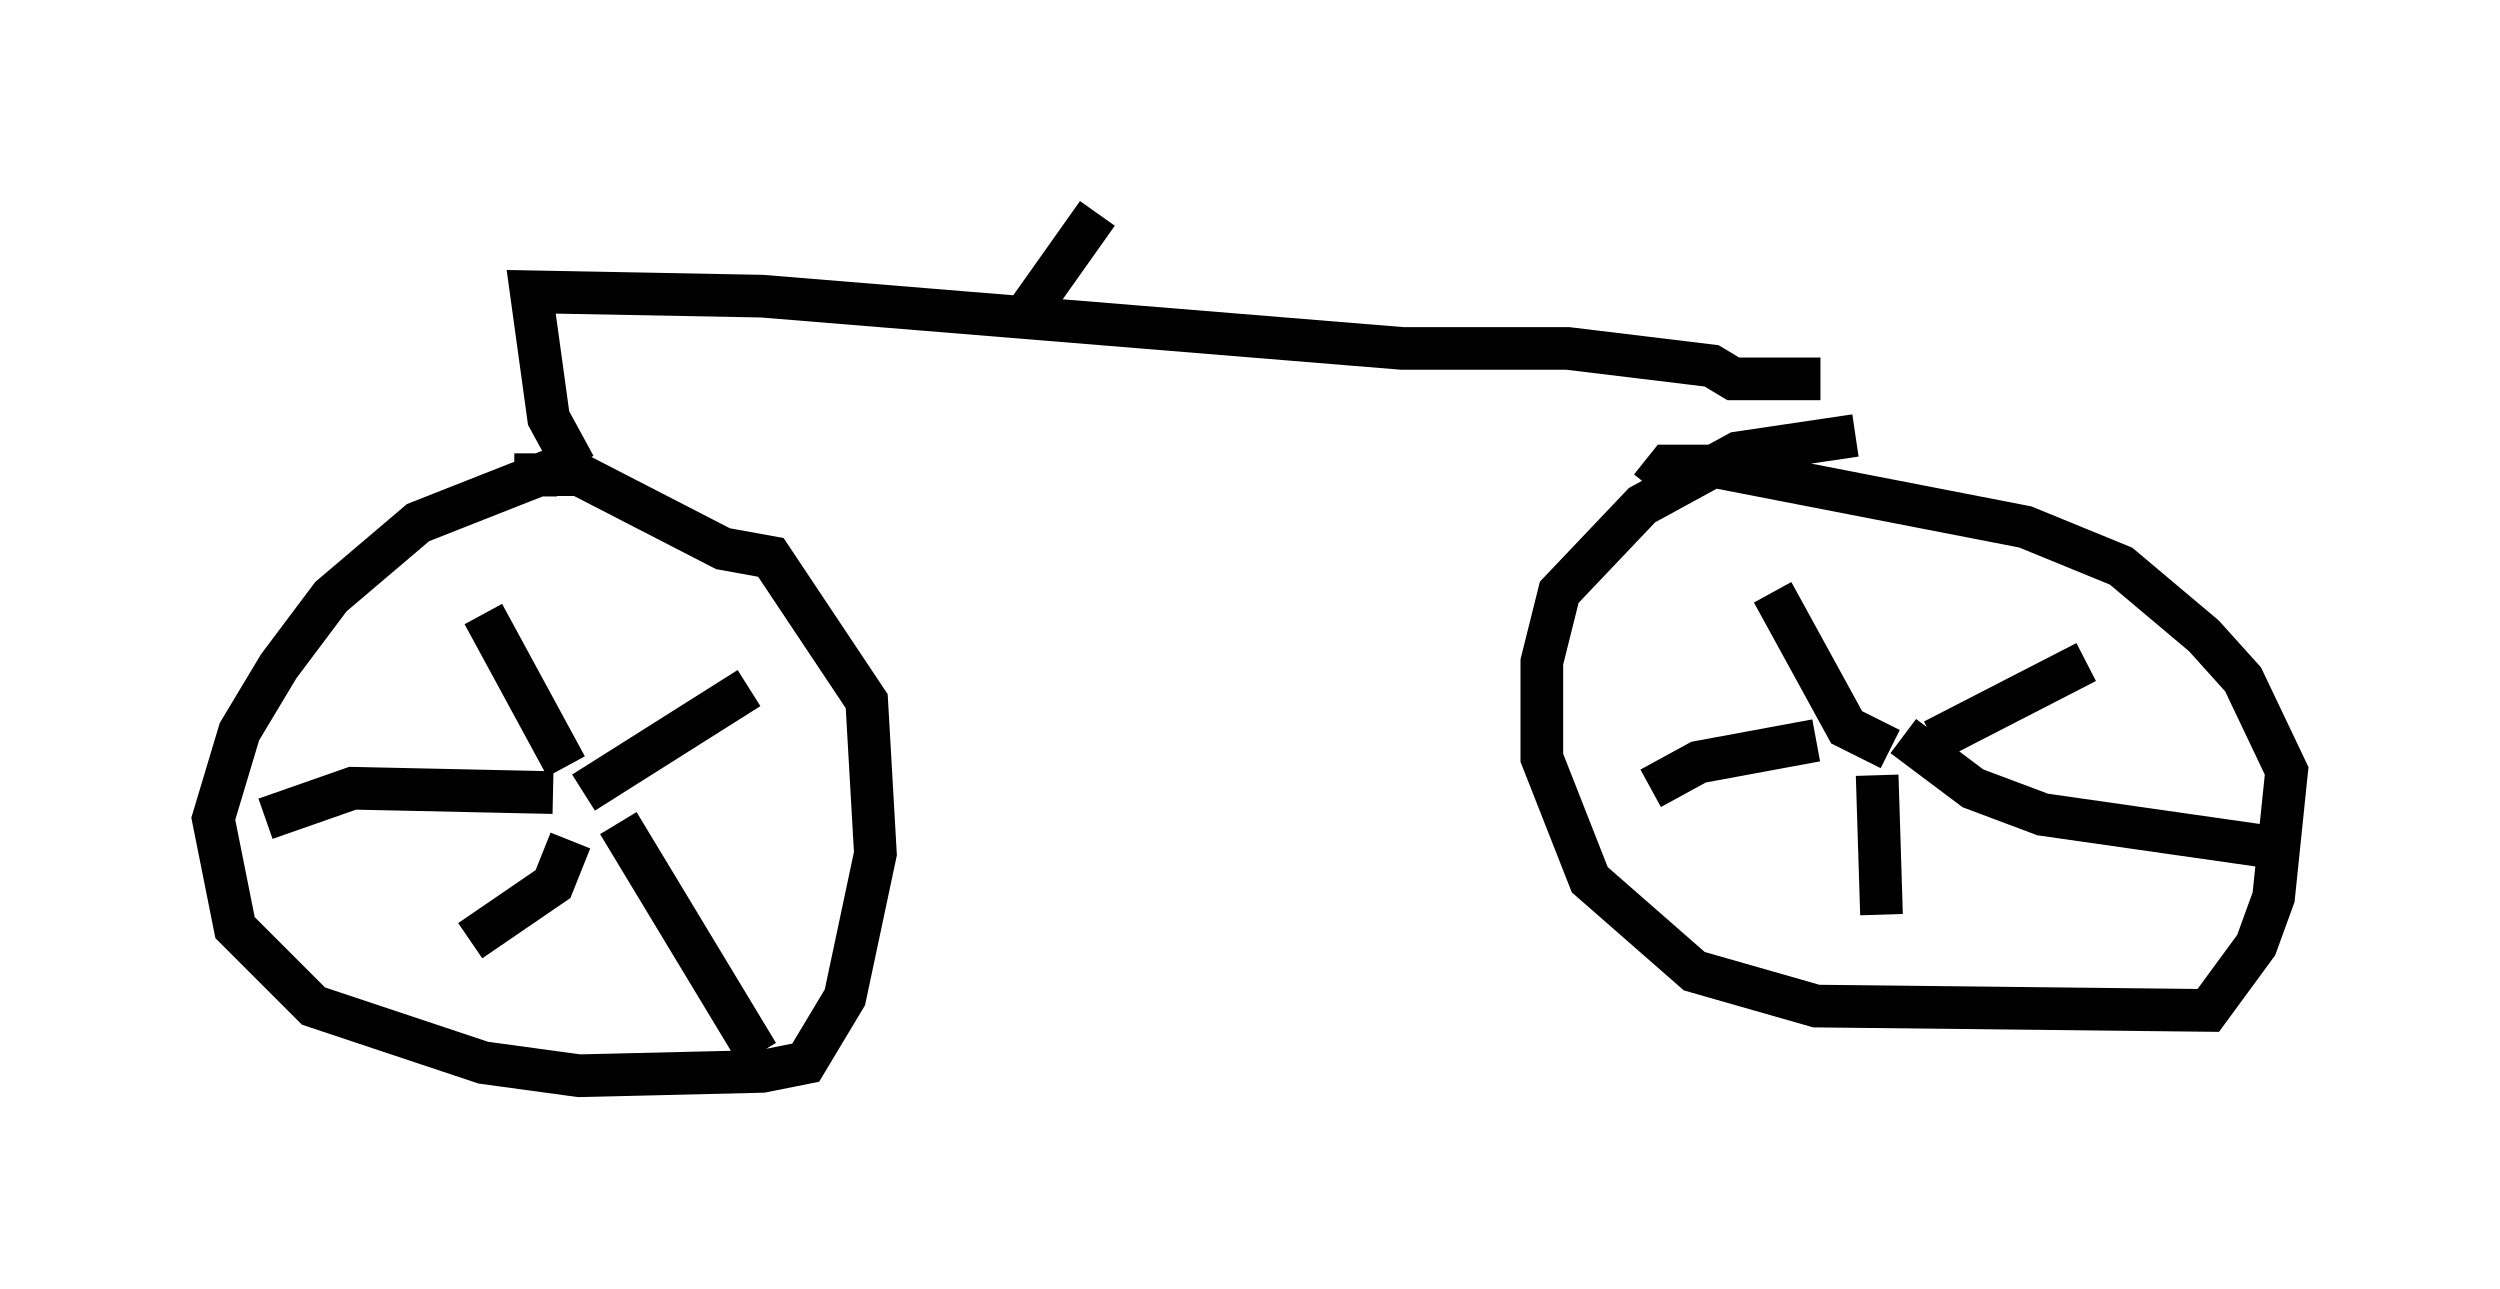 <?xml version="1.0" encoding="utf-8" ?>
<svg baseProfile="full" height="30.213" version="1.1" width="58.592" xmlns="http://www.w3.org/2000/svg" xmlns:ev="http://www.w3.org/2001/xml-events" xmlns:xlink="http://www.w3.org/1999/xlink"><defs /><rect fill="white" height="30.213" width="58.592" x="0" y="0" /><path d="M17.965, 10.819 m-4.798, 0.102 l-3.369, 1.327 -2.042, 1.735 l-1.225, 1.633 -0.919, 1.531 l-0.613, 2.042 0.51, 2.552 l1.838, 1.838 3.981, 1.327 l2.246, 0.306 4.288, -0.102 l1.021, -0.204 0.919, -1.531 l0.715, -3.369 -0.204, -3.573 l-2.246, -3.369 -1.123, -0.204 l-3.369, -1.735 -1.021, 0.0 l0.0, 0.51 m30.932, -1.429 l-2.756, 0.408 -2.246, 1.225 l-1.94, 2.042 -0.408, 1.633 l0.0, 2.246 1.123, 2.858 l2.45, 2.144 2.858, 0.817 l9.188, 0.102 1.123, -1.531 l0.408, -1.123 0.306, -2.96 l-1.021, -2.144 -0.919, -1.021 l-1.94, -1.633 -2.246, -0.919 l-7.35, -1.429 -1.021, 0.0 l-0.408, 0.51 m-25.419, 6.533 l-1.94, -3.573 m2.348, 4.185 l3.879, -2.45 m-3.063, 3.165 l3.267, 5.41 m-4.39, -5.002 l-0.408, 1.021 -1.94, 1.327 m1.94, -3.471 l-4.696, -0.102 -2.042, 0.715 m38.078, -1.633 l-1.021, -0.51 -1.735, -3.165 m1.021, 3.471 l-2.756, 0.51 -1.123, 0.613 m5.308, -0.306 l0.102, 3.267 m0.51, -4.185 l1.633, 1.225 1.633, 0.613 l5.717, 0.817 m-8.269, -2.552 l3.573, -1.838 m-35.423, -4.594 l-0.613, -1.123 -0.408, -2.96 l5.41, 0.102 15.006, 1.225 l3.879, 0.0 3.369, 0.408 l0.51, 0.306 2.042, 0.0 m-18.681, -1.429 l1.735, -2.45 " fill="none" stroke="black" stroke-width="1" /></svg>